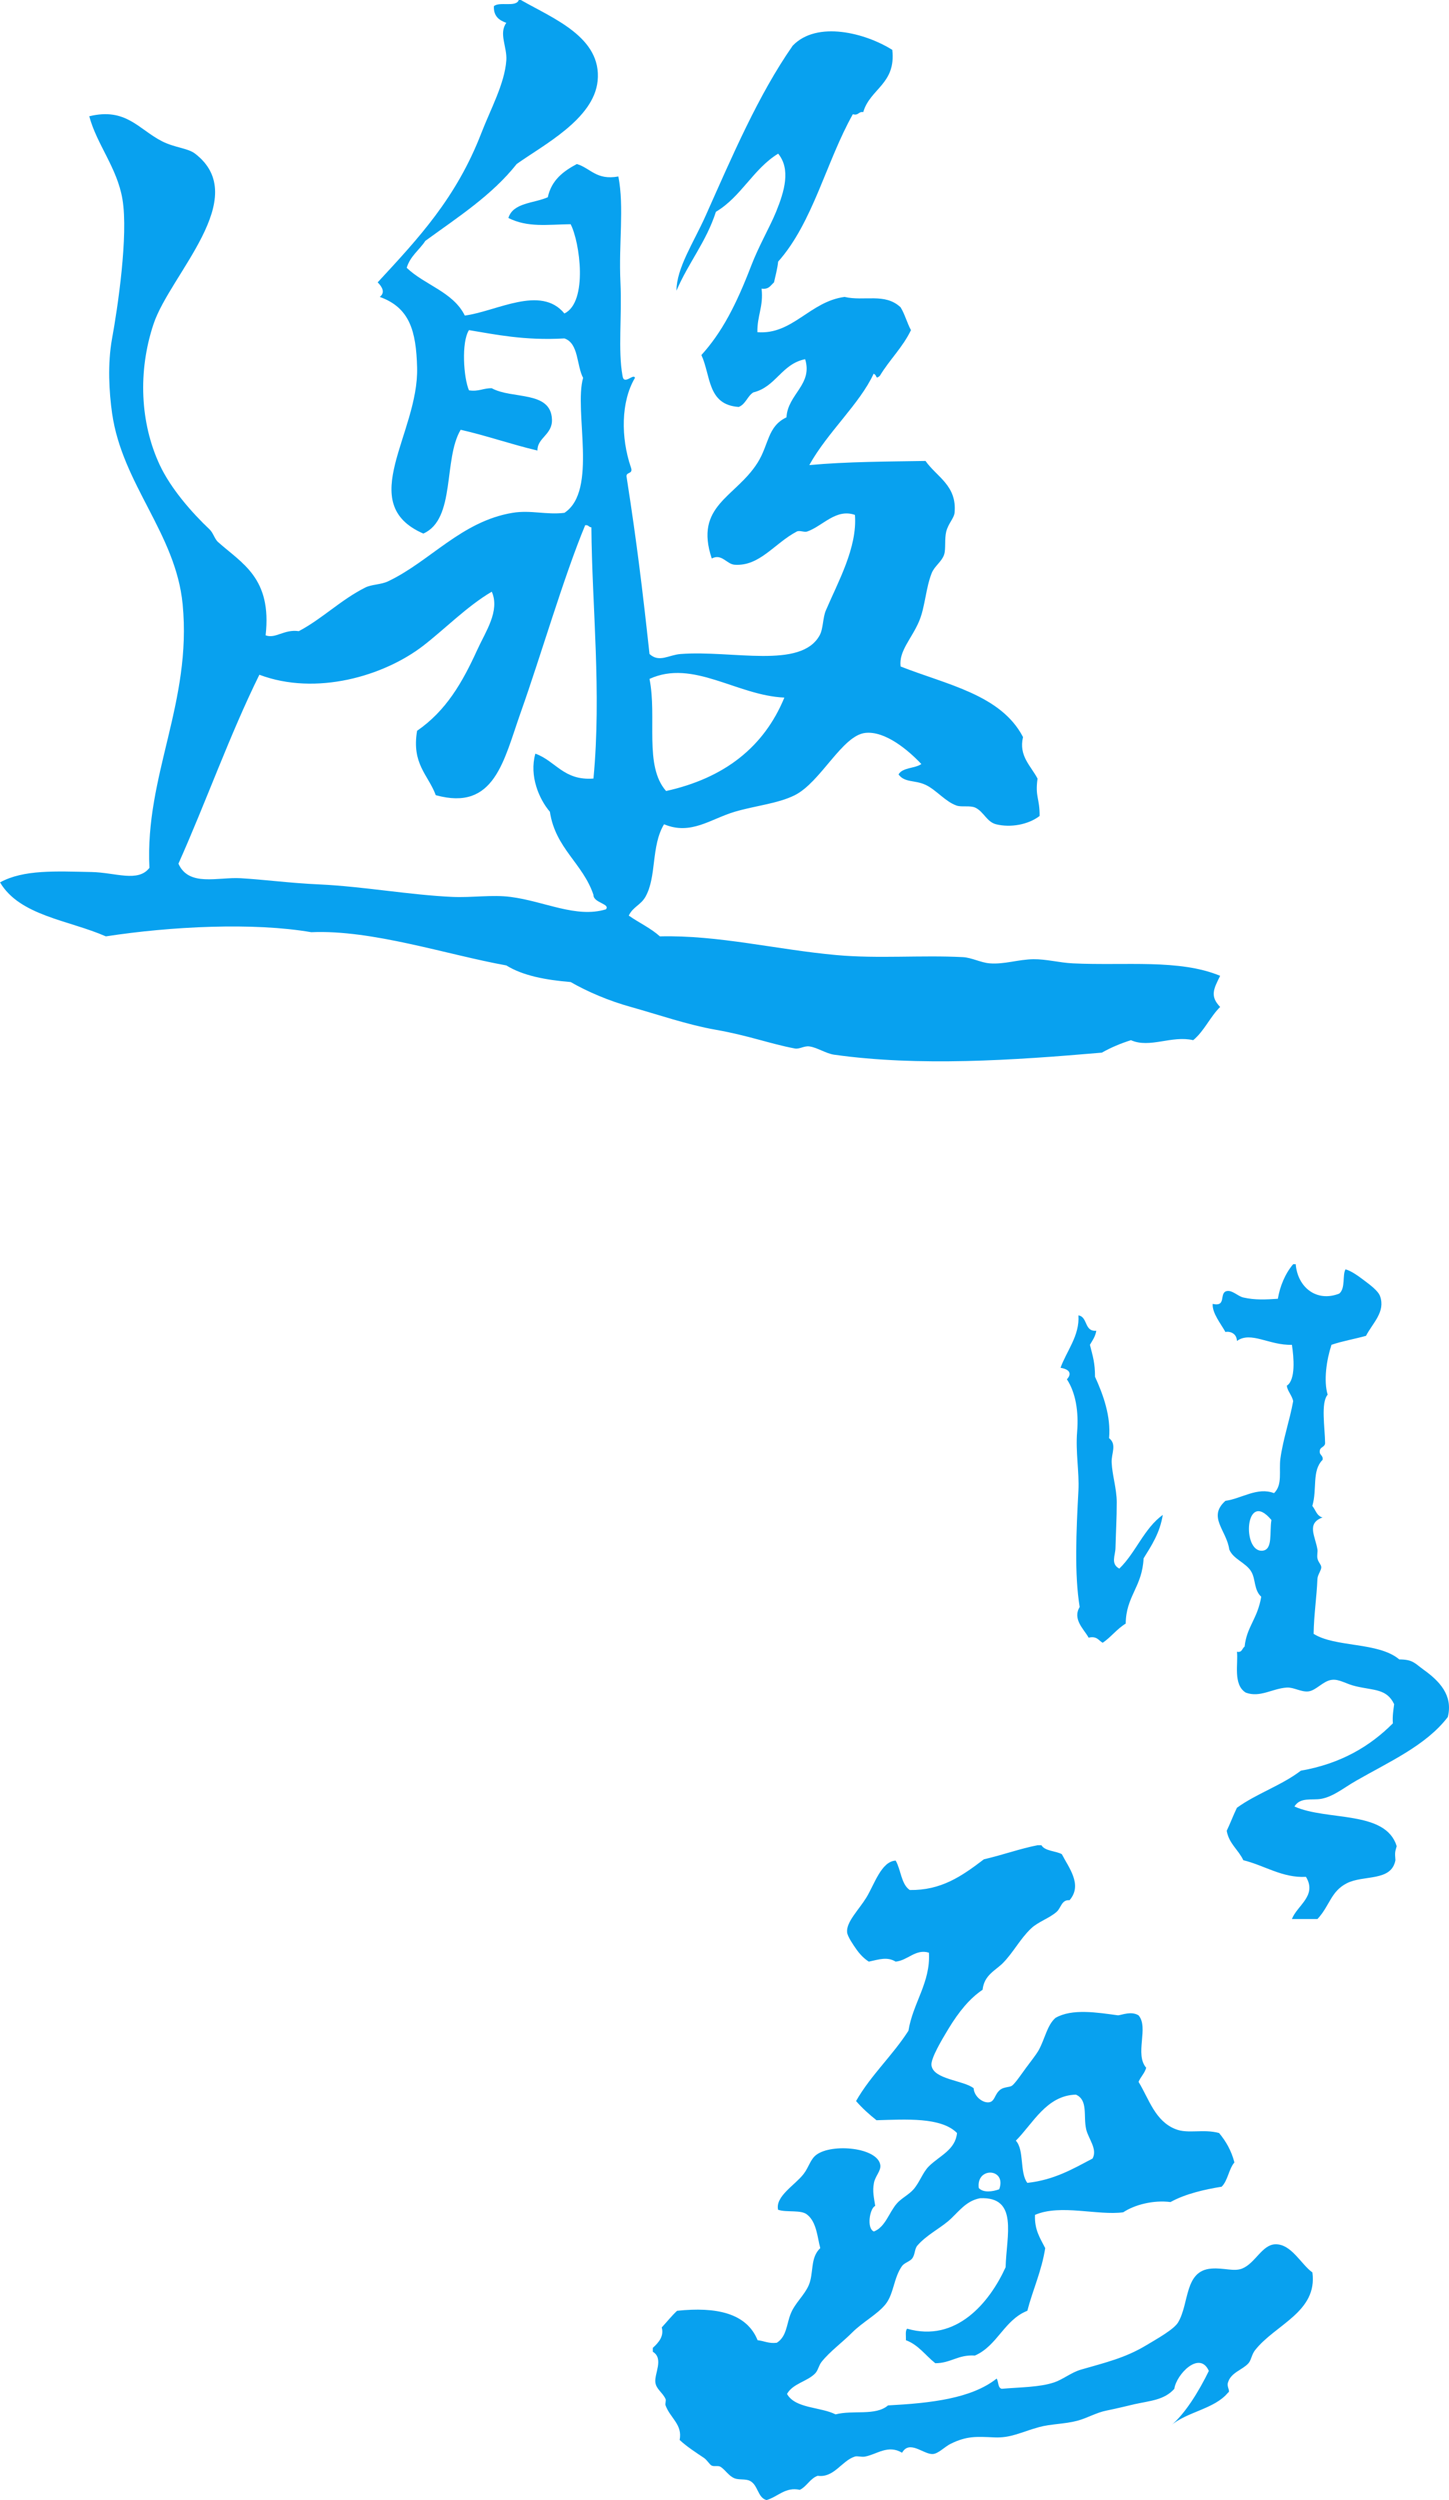 <?xml version="1.0" encoding="utf-8"?>
<!-- Generator: Adobe Illustrator 17.0.0, SVG Export Plug-In . SVG Version: 6.00 Build 0)  -->
<!DOCTYPE svg PUBLIC "-//W3C//DTD SVG 1.1//EN" "http://www.w3.org/Graphics/SVG/1.1/DTD/svg11.dtd">
<svg version="1.1" id="图层_1" xmlns="http://www.w3.org/2000/svg" xmlns:xlink="http://www.w3.org/1999/xlink" x="0px" y="0px"
	 width="185.578px" height="320.018px" viewBox="0 0 185.578 320.018" enable-background="new 0 0 185.578 320.018"
	 xml:space="preserve">
<path fill="#08A1EF" d="M132.884,236.197c0.164,0,0.328,0,0.492,0c0.48,0.774,1.805,0.707,2.619,1.147
	c0.865,1.703,2.701,3.918,0.982,5.895c-1.018-0.096-1.076,0.973-1.639,1.473c-0.943,0.838-2.357,1.266-3.273,2.129
	c-1.396,1.314-2.271,3.062-3.602,4.42c-0.959,0.977-2.418,1.533-2.619,3.438c-1.619,1.082-3.033,2.775-4.42,5.074
	c-0.811,1.344-2.229,3.717-2.129,4.584c0.211,1.832,4.135,1.926,5.402,2.947c0.068,1.078,1.182,1.906,1.965,1.801
	s0.691-1.053,1.473-1.637c0.455-0.338,1.207-0.287,1.475-0.49c0.424-0.324,1.162-1.418,1.801-2.293
	c0.57-0.783,1.287-1.654,1.637-2.291c0.773-1.41,1.068-3.18,2.129-4.094c2.113-1.229,5.365-0.688,8.021-0.328
	c0.521-0.057,1.695-0.57,2.619,0c1.35,1.572-0.535,4.963,0.982,6.713c-0.211,0.717-0.705,1.15-0.982,1.801
	c1.354,2.217,2.104,5.018,4.748,6.057c1.615,0.635,3.518-0.062,5.566,0.492c0.869,1.039,1.572,2.246,1.965,3.766
	c-0.732,0.85-0.836,2.33-1.639,3.109c-2.131,0.338-4.672,0.915-6.547,1.964c-2.188-0.285-4.607,0.344-6.059,1.311
	c-3.289,0.439-8.01-1.084-11.295,0.328c-0.086,1.941,0.688,3.022,1.309,4.256c-0.469,2.969-1.58,5.295-2.291,8.021
	c-2.973,1.176-3.824,4.473-6.713,5.73c-2.162-0.143-3.064,0.975-5.074,0.982c-1.254-0.984-2.137-2.34-3.766-2.947
	c0.033-0.512-0.111-1.201,0.162-1.473c6.281,1.812,10.547-3.342,12.607-7.859c0.105-4.043,1.678-9.07-3.275-8.84
	c-1.893,0.348-2.836,1.893-4.092,2.947c-1.182,0.99-2.805,1.814-3.93,3.109c-0.379,0.438-0.279,1.125-0.654,1.639
	c-0.289,0.395-1.016,0.57-1.311,0.98c-1.08,1.508-1.047,3.58-2.127,4.912c-1.043,1.285-2.918,2.262-4.258,3.602
	c-1.305,1.307-2.877,2.441-3.928,3.766c-0.363,0.457-0.43,1.074-0.82,1.473c-1.012,1.039-2.846,1.283-3.602,2.621
	c1.059,1.887,4.256,1.637,6.223,2.619c2.172-0.584,5.121,0.227,6.711-1.147c5.49-0.295,10.691-0.877,13.916-3.438
	c0.264,0.391,0.123,1.186,0.654,1.309c2.316-0.205,4.807-0.182,6.713-0.818c1.137-0.381,2.178-1.273,3.438-1.637
	c3.213-0.926,5.682-1.506,8.35-3.111c1.383-0.83,3.559-2.039,4.092-2.945c1.453-2.467,0.775-6.609,4.258-6.877
	c1.592-0.123,2.867,0.418,3.928,0c1.68-0.66,2.555-3.062,4.258-3.109c2.055-0.059,3.299,2.572,4.748,3.602
	c0.686,5.084-4.807,6.68-7.367,9.986c-0.404,0.521-0.471,1.246-0.818,1.637c-0.762,0.855-2.244,1.176-2.621,2.455
	c-0.213,0.557,0.365,1.143,0,1.311c-1.746,2.127-5.312,2.435-7.365,4.256c1.84-1.488,3.639-4.438,4.91-7.039
	c-1.191-2.656-4.17,0.451-4.42,2.291c-1.287,1.451-3.129,1.533-5.074,1.965c-0.967,0.215-2.127,0.525-3.604,0.818
	c-1.342,0.267-2.457,0.965-3.764,1.31c-1.66,0.438-3.34,0.383-4.912,0.818c-2.318,0.643-3.596,1.412-5.73,1.309
	c-2.256-0.107-3.512-0.195-5.566,0.82c-0.76,0.375-1.572,1.27-2.291,1.309c-1.188,0.064-2.961-1.859-3.93-0.164
	c-1.803-1.088-3.238,0.215-4.748,0.492c-0.463,0.086-0.965-0.111-1.309,0c-1.688,0.547-2.66,2.752-4.748,2.455
	c-0.998,0.367-1.377,1.352-2.291,1.801c-1.838-0.41-2.787,0.875-4.258,1.311c-1.154-0.303-1.074-1.926-2.127-2.457
	c-0.576-0.289-1.395-0.102-1.965-0.326c-0.758-0.301-1.18-1.08-1.801-1.475c-0.314-0.197-0.826,0.008-1.147-0.164
	c-0.273-0.145-0.598-0.725-0.982-0.98c-1.004-0.672-2.195-1.439-3.111-2.293c0.396-1.971-1.203-2.795-1.801-4.42
	c-0.078-0.215,0.084-0.641,0-0.818c-0.406-0.869-1.199-1.262-1.309-2.129c-0.145-1.131,1.119-3.033-0.328-3.93
	c0-0.162,0-0.326,0-0.49c0.83-0.746,1.445-1.551,1.146-2.619c0.658-0.707,1.256-1.473,1.965-2.129
	c5.012-0.533,8.912,0.293,10.312,3.766c0.844,0.086,1.4,0.455,2.457,0.328c1.293-0.818,1.232-2.381,1.801-3.766
	c0.545-1.33,1.748-2.336,2.291-3.602c0.672-1.565,0.144-3.496,1.475-4.748c-0.363-1.361-0.463-3.299-1.639-4.256
	c-0.766-0.707-2.676-0.271-3.764-0.656c-0.371-1.74,2.164-3.138,3.273-4.583c0.686-0.891,0.855-1.879,1.637-2.455
	c2.014-1.488,7.828-0.94,8.186,1.309c0.115,0.725-0.652,1.418-0.818,2.293c-0.205,1.083,0.004,1.892,0.164,2.946
	c-0.699,0.268-1.139,2.908-0.164,3.273c1.477-0.58,1.92-2.436,2.947-3.602c0.584-0.664,1.529-1.109,2.129-1.8
	c0.793-0.916,1.176-2.168,1.963-2.947c1.369-1.35,3.393-2.092,3.602-4.256c-2.021-2.055-6.578-1.746-10.312-1.637
	c-0.943-0.748-1.836-1.549-2.619-2.457c1.904-3.332,4.668-5.809,6.711-9.004c0.562-3.533,2.857-6.197,2.619-9.986
	c-1.695-0.527-2.701,0.994-4.256,1.146c-1.09-0.66-2.131-0.281-3.438,0c-0.623-0.396-1.16-0.951-1.637-1.637
	c-0.375-0.539-1.101-1.588-1.146-2.129c-0.113-1.32,1.467-2.822,2.455-4.42c1.037-1.678,1.916-4.648,3.766-4.748
	c0.682,1.176,0.697,3.014,1.801,3.766c4.029,0.057,6.641-1.756,9.496-3.93C128.519,237.416,130.614,236.641,132.884,236.197z
	 M139.923,276.307c0.676-1.207-0.541-2.539-0.818-3.766c-0.379-1.678,0.281-3.713-1.308-4.42c-3.774,0.105-5.483,3.684-7.695,5.895
	c1.109,1.182,0.467,4.117,1.475,5.402C135.019,279.041,137.419,277.623,139.923,276.307z M125.353,280.072
	c0.58,0.644,1.771,0.476,2.621,0.164C128.966,277.527,125.001,277.318,125.353,280.072z M165.618,161.825c0.109,0,0.219,0,0.328,0
	c0.248,2.963,2.662,4.894,5.566,3.766c0.846-0.672,0.379-2.407,0.818-3.111c0.805,0.235,1.672,0.882,2.455,1.474
	c0.693,0.522,1.725,1.283,1.965,1.964c0.711,2.006-0.926,3.402-1.801,5.075c-1.449,0.405-3.035,0.674-4.42,1.146
	c-0.629,1.892-1.035,4.612-0.49,6.385c-0.9,1.032-0.35,4.19-0.328,6.221c-0.037,0.454-0.52,0.463-0.654,0.818
	c-0.201,0.746,0.449,0.643,0.326,1.31c-1.396,1.407-0.668,3.731-1.309,5.894c0.424,0.504,0.562,1.291,1.309,1.473
	c-2.074,0.755-0.955,2.351-0.654,4.093c0.051,0.292-0.074,0.762,0,1.146c0.098,0.51,0.492,0.788,0.492,1.146
	c-0.002,0.4-0.469,0.952-0.492,1.474c-0.105,2.441-0.445,4.479-0.49,7.04c2.793,1.765,8.285,1.014,10.969,3.274
	c1.756,0.007,1.967,0.489,3.109,1.31c1.986,1.426,3.803,3.24,3.111,6.057c-2.766,3.643-7.566,5.76-11.787,8.186
	c-1.551,0.891-2.865,2.004-4.42,2.292c-1.191,0.22-2.678-0.263-3.439,0.982c4.184,1.875,11.668,0.448,13.098,5.075
	c-0.225,0.79-0.242,0.766-0.164,1.801c-0.516,2.77-4.072,1.852-6.221,2.947c-2.07,1.055-2.18,2.885-3.766,4.584
	c-1.092,0-2.182,0-3.273,0c0.676-1.752,3.262-2.99,1.801-5.404c-3.008,0.17-5.326-1.469-8.023-2.127
	c-0.623-1.342-1.83-2.098-2.127-3.766c0.463-0.956,0.844-1.993,1.309-2.947c2.5-1.812,5.748-2.875,8.186-4.748
	c5.066-0.883,8.818-3.079,11.787-6.057c-0.072-0.946,0.07-1.678,0.164-2.456c-0.959-1.985-2.537-1.737-4.91-2.292
	c-1.322-0.309-2.107-0.955-3.111-0.818c-1.082,0.147-1.98,1.356-2.947,1.474c-0.943,0.114-1.895-0.55-2.783-0.491
	c-1.865,0.122-3.41,1.32-5.238,0.655c-1.695-1.01-0.951-3.826-1.146-5.239c0.686,0.139,0.648-0.443,0.982-0.655
	c0.27-2.566,1.652-3.529,2.129-6.385c-0.971-0.897-0.682-2.278-1.311-3.274c-0.697-1.107-2.299-1.555-2.783-2.783
	c-0.34-2.457-2.812-4.148-0.49-6.221c2.049-0.275,4.102-1.813,6.221-0.982c1.125-1.069,0.607-2.834,0.818-4.42
	c0.33-2.461,1.229-5.037,1.637-7.367c-0.148-0.716-0.734-1.286-0.818-1.964c1.158-0.733,0.902-3.633,0.656-5.239
	c-2.904,0.098-5.252-1.787-7.041-0.491c-0.033-1.089-1.072-1.267-1.473-1.146c-0.588-1.065-1.709-2.416-1.637-3.601
	c1.838,0.421,0.787-1.416,1.801-1.637c0.713-0.155,1.398,0.65,2.127,0.819c1.5,0.346,2.93,0.261,4.422,0.164
	C163.925,164.673,164.575,163.048,165.618,161.825z M161.69,198.496c1.367-0.128,0.875-2.368,1.146-3.929
	C159.448,190.498,159.022,198.746,161.69,198.496z M135.823,175.085c1.076,0.169,1.533,0.694,0.818,1.474
	c1.113,1.687,1.525,4.127,1.311,6.712c-0.215,2.574,0.287,5.222,0.164,7.531c-0.277,5.18-0.525,10.751,0.162,14.898
	c-0.961,1.583,0.57,2.866,1.146,3.929c1.068-0.25,1.271,0.366,1.801,0.655c1.072-0.729,1.826-1.777,2.947-2.456
	c0.041-3.529,2.115-4.677,2.291-8.35c1.023-1.652,2.092-3.257,2.457-5.566c-2.408,1.74-3.455,4.84-5.566,6.876
	c-1.139-0.605-0.512-1.688-0.492-2.619c0.041-1.751,0.17-3.882,0.164-5.894c-0.004-1.679-0.588-3.506-0.654-5.075
	c-0.051-1.17,0.705-2.289-0.328-3.11c0.248-2.77-0.734-5.537-1.801-7.858c-0.004-1.783-0.264-2.54-0.654-4.093
	c0.322-0.55,0.697-1.048,0.818-1.801c-1.57,0.153-1.064-1.773-2.291-1.965C138.292,170.966,136.603,172.922,135.823,175.085z
	 M66.438,0c0.09,0,0.178,0,0.267,0c4.157,2.379,10.396,4.773,9.834,10.365c-0.493,4.886-6.965,8.201-10.364,10.629
	C63.004,25,58.633,27.805,54.48,30.827c-0.77,1.177-1.945,1.952-2.391,3.455c2.307,2.21,5.953,3.083,7.441,6.112
	c4.062-0.535,9.722-3.958,12.756-0.265c3.041-1.468,1.981-9.159,0.797-11.427c-3.068,0.04-5.455,0.446-7.973-0.797
	c0.594-1.977,3.27-1.868,5.049-2.658c0.469-2.191,1.988-3.328,3.721-4.252c1.767,0.538,2.499,2.109,5.316,1.595
	c0.768,3.988,0.029,8.492,0.266,13.554c0.205,4.4-0.33,8.658,0.266,11.96c0.164,1.286,1.43-0.367,1.594,0.266
	c-1.816,3.061-1.811,7.659-0.53,11.427c0.385,1.005-0.731,0.51-0.531,1.329c1.269,8.125,2.01,14.188,2.923,22.59
	c1.243,1.141,2.447,0.119,3.986,0c6.594-0.509,15.414,1.973,17.805-2.392c0.479-0.874,0.379-2.204,0.797-3.189
	c1.548-3.635,4.049-8.05,3.722-12.224c-2.432-0.853-4.116,1.428-6.112,2.126c-0.371,0.13-0.983-0.182-1.329,0
	c-2.872,1.506-4.754,4.481-7.973,4.252c-1.018-0.072-1.644-1.472-2.923-0.797c-2.266-6.783,3.027-7.798,5.846-12.225
	c1.501-2.356,1.25-4.658,3.722-5.846c0.161-2.961,3.399-4.19,2.392-7.442c-3.024,0.608-3.721,3.543-6.643,4.253
	c-0.758,0.483-0.971,1.51-1.861,1.86c-4.037-0.266-3.563-4.015-4.783-6.645c2.636-2.899,4.471-6.46,6.377-11.427
	c0.996-2.591,2.398-4.968,3.189-6.91c1.076-2.639,1.898-5.448,0.266-7.441c-3.188,1.95-4.744,5.532-7.973,7.441
	c-1.223,3.827-3.542,6.557-5.05,10.099c-0.006-2.886,2.222-6.21,3.722-9.567c3.419-7.653,6.733-15.443,11.161-21.792
	c3.115-3.25,9.335-1.616,12.757,0.531c0.492,4.391-2.844,4.953-3.721,7.973c-0.641-0.108-0.578,0.485-1.33,0.266
	c-3.412,6.065-5.104,13.852-9.566,18.869c-0.104,0.959-0.344,1.783-0.531,2.658c-0.43,0.368-0.655,0.941-1.596,0.797
	c0.268,2.303-0.583,3.492-0.531,5.581c4.519,0.342,6.699-3.923,11.162-4.517c2.516,0.588,5.169-0.553,7.176,1.329
	c0.543,0.874,0.828,2.007,1.328,2.923c-1.062,2.215-2.755,3.801-3.984,5.848c-0.614,0.527-0.296-0.068-0.799-0.267
	c-1.771,3.852-5.924,7.512-8.238,11.694c4.838-0.449,10.225-0.451,14.883-0.531c1.449,2.062,4.054,3.146,3.721,6.644
	c-0.065,0.68-0.803,1.365-1.064,2.392c-0.236,0.93-0.037,2.201-0.264,2.923c-0.293,0.93-1.233,1.484-1.596,2.391
	c-0.766,1.918-0.843,4.302-1.594,6.113c-0.941,2.269-2.644,3.845-2.393,5.847c5.91,2.329,12.864,3.611,15.68,9.036
	c-0.568,2.418,0.971,3.634,1.861,5.315c-0.332,2.349,0.28,2.498,0.264,4.783c-1.439,1.111-3.725,1.528-5.58,1.062
	c-1.189-0.297-1.578-1.617-2.657-2.126c-0.653-0.308-1.744-0.042-2.392-0.265c-1.448-0.5-2.641-2.039-3.986-2.659
	c-1.393-0.64-2.655-0.247-3.455-1.328c0.51-0.908,2.086-0.749,2.924-1.329c-1.736-1.845-4.664-4.26-7.177-3.987
	c-2.966,0.323-5.704,6.303-9.036,7.974c-2.15,1.078-5.062,1.339-7.706,2.125c-3.081,0.918-5.61,3.041-9.036,1.594
	c-1.688,2.806-0.918,6.729-2.392,9.302c-0.6,1.046-1.595,1.271-2.126,2.392c1.303,0.911,2.823,1.606,3.986,2.658
	c7.461-0.188,14.923,1.699,22.59,2.391c5.447,0.493,10.786-0.014,16.213,0.267c1.144,0.059,2.275,0.704,3.453,0.796
	c1.841,0.147,3.675-0.507,5.58-0.531c1.631-0.021,3.346,0.449,5.05,0.531c6.75,0.325,13.62-0.579,18.868,1.595
	c-0.814,1.653-1.351,2.586,0,3.986c-1.294,1.275-2.043,3.095-3.453,4.253c-2.766-0.643-5.545,1.075-7.974,0
	c-1.347,0.424-2.589,0.953-3.72,1.594c-11.465,0.992-23.451,1.785-34.283,0.266c-1.056-0.148-2.177-0.931-3.189-1.063
	c-0.674-0.089-1.254,0.381-1.861,0.266c-3.223-0.614-5.919-1.657-10.098-2.392c-3.7-0.652-7.473-1.97-10.896-2.924
	c-2.792-0.777-5.503-1.923-7.708-3.188c-3.188-0.266-6.104-0.805-8.238-2.127c-7.596-1.369-17.207-4.599-24.982-4.252
	c-7.376-1.278-17.969-0.753-26.309,0.532c-4.74-2.08-11.02-2.622-13.554-6.911c3.013-1.656,7.173-1.419,11.692-1.328
	c3.099,0.062,5.981,1.365,7.441-0.532c-0.591-11.804,5.47-21.176,4.253-33.751c-0.878-9.064-7.743-15.338-9.036-24.45
	c-0.377-2.655-0.602-6.276,0-9.568c0.709-3.874,2.1-13.196,1.33-17.805c-0.68-4.049-3.285-7.01-4.252-10.631
	c4.695-1.153,6.336,1.677,9.301,3.19c1.659,0.847,3.312,0.874,4.252,1.594c7.338,5.63-3.193,15.449-5.315,21.793
	c-2.032,6.07-1.722,12.698,0.795,18.07c1.416,3.014,4.086,6.073,6.38,8.239C27.298,68.2,27.5,69,27.906,69.365
	c3.069,2.753,6.943,4.596,6.113,11.959c1.271,0.481,2.371-0.811,4.251-0.532c3.025-1.602,5.348-3.989,8.505-5.581
	c0.842-0.424,1.998-0.358,2.923-0.797c5.383-2.55,9.383-7.68,15.945-8.77c2.326-0.387,4.348,0.288,6.645,0
	c4.314-2.833,1.188-13.029,2.392-17.274c-0.856-1.624-0.545-4.415-2.392-5.051c-5.15,0.299-8.961-0.526-12.225-1.062
	c-0.994,1.544-0.693,6.107,0,7.707c1.259,0.197,1.828-0.299,2.924-0.266c2.598,1.432,7.559,0.275,7.705,3.986
	c0.08,1.965-1.895,2.346-1.859,3.987c-3.371-0.792-6.441-1.887-9.833-2.658c-2.25,3.774-0.606,11.441-4.783,13.288
	c-8.813-3.846-0.571-12.802-0.797-21.261c-0.126-4.691-0.952-7.654-4.784-9.035c0.735-0.552,0.312-1.287-0.266-1.861
	c5.2-5.619,10.067-10.788,13.287-19.134c1.161-3.01,2.987-6.32,3.19-9.301c0.115-1.691-0.999-3.418,0-4.784
	c-0.916-0.326-1.645-0.836-1.594-2.127C63.933,0.15,66.1,0.99,66.438,0z M66.705,91.154c-2.204,6.197-3.337,12.728-10.896,10.631
	c-0.954-2.591-3.113-3.975-2.392-8.239c3.681-2.544,5.757-6.085,7.708-10.364c1.06-2.33,2.936-4.995,1.859-7.442
	c-3.117,1.822-6.041,4.804-8.771,6.91c-5.059,3.903-13.752,6.453-20.995,3.72c-3.807,7.711-6.807,16.225-10.365,24.185
	c1.337,2.997,5.057,1.69,7.973,1.86c2.92,0.169,6.332,0.626,10.1,0.797c5.533,0.252,11.607,1.357,17.009,1.595
	c2.549,0.112,5.077-0.304,7.441,0c4.385,0.564,8.39,2.746,12.224,1.594c0.609-0.712-1.635-0.833-1.595-1.86
	c-1.363-4.04-4.872-5.934-5.579-10.63c-1.36-1.586-2.674-4.561-1.861-7.441c2.609,0.936,3.611,3.477,7.44,3.189
	c1.052-11.091-0.19-22.052-0.265-32.157c-0.341-0.015-0.367-0.341-0.797-0.266C72.188,73.868,69.238,84.032,66.705,91.154z
	 M83.183,86.903c0.992,4.904-0.729,11.123,2.126,14.351c7.394-1.641,12.51-5.561,15.147-11.959
	C94.36,89.034,88.774,84.348,83.183,86.903z"/>
</svg>

